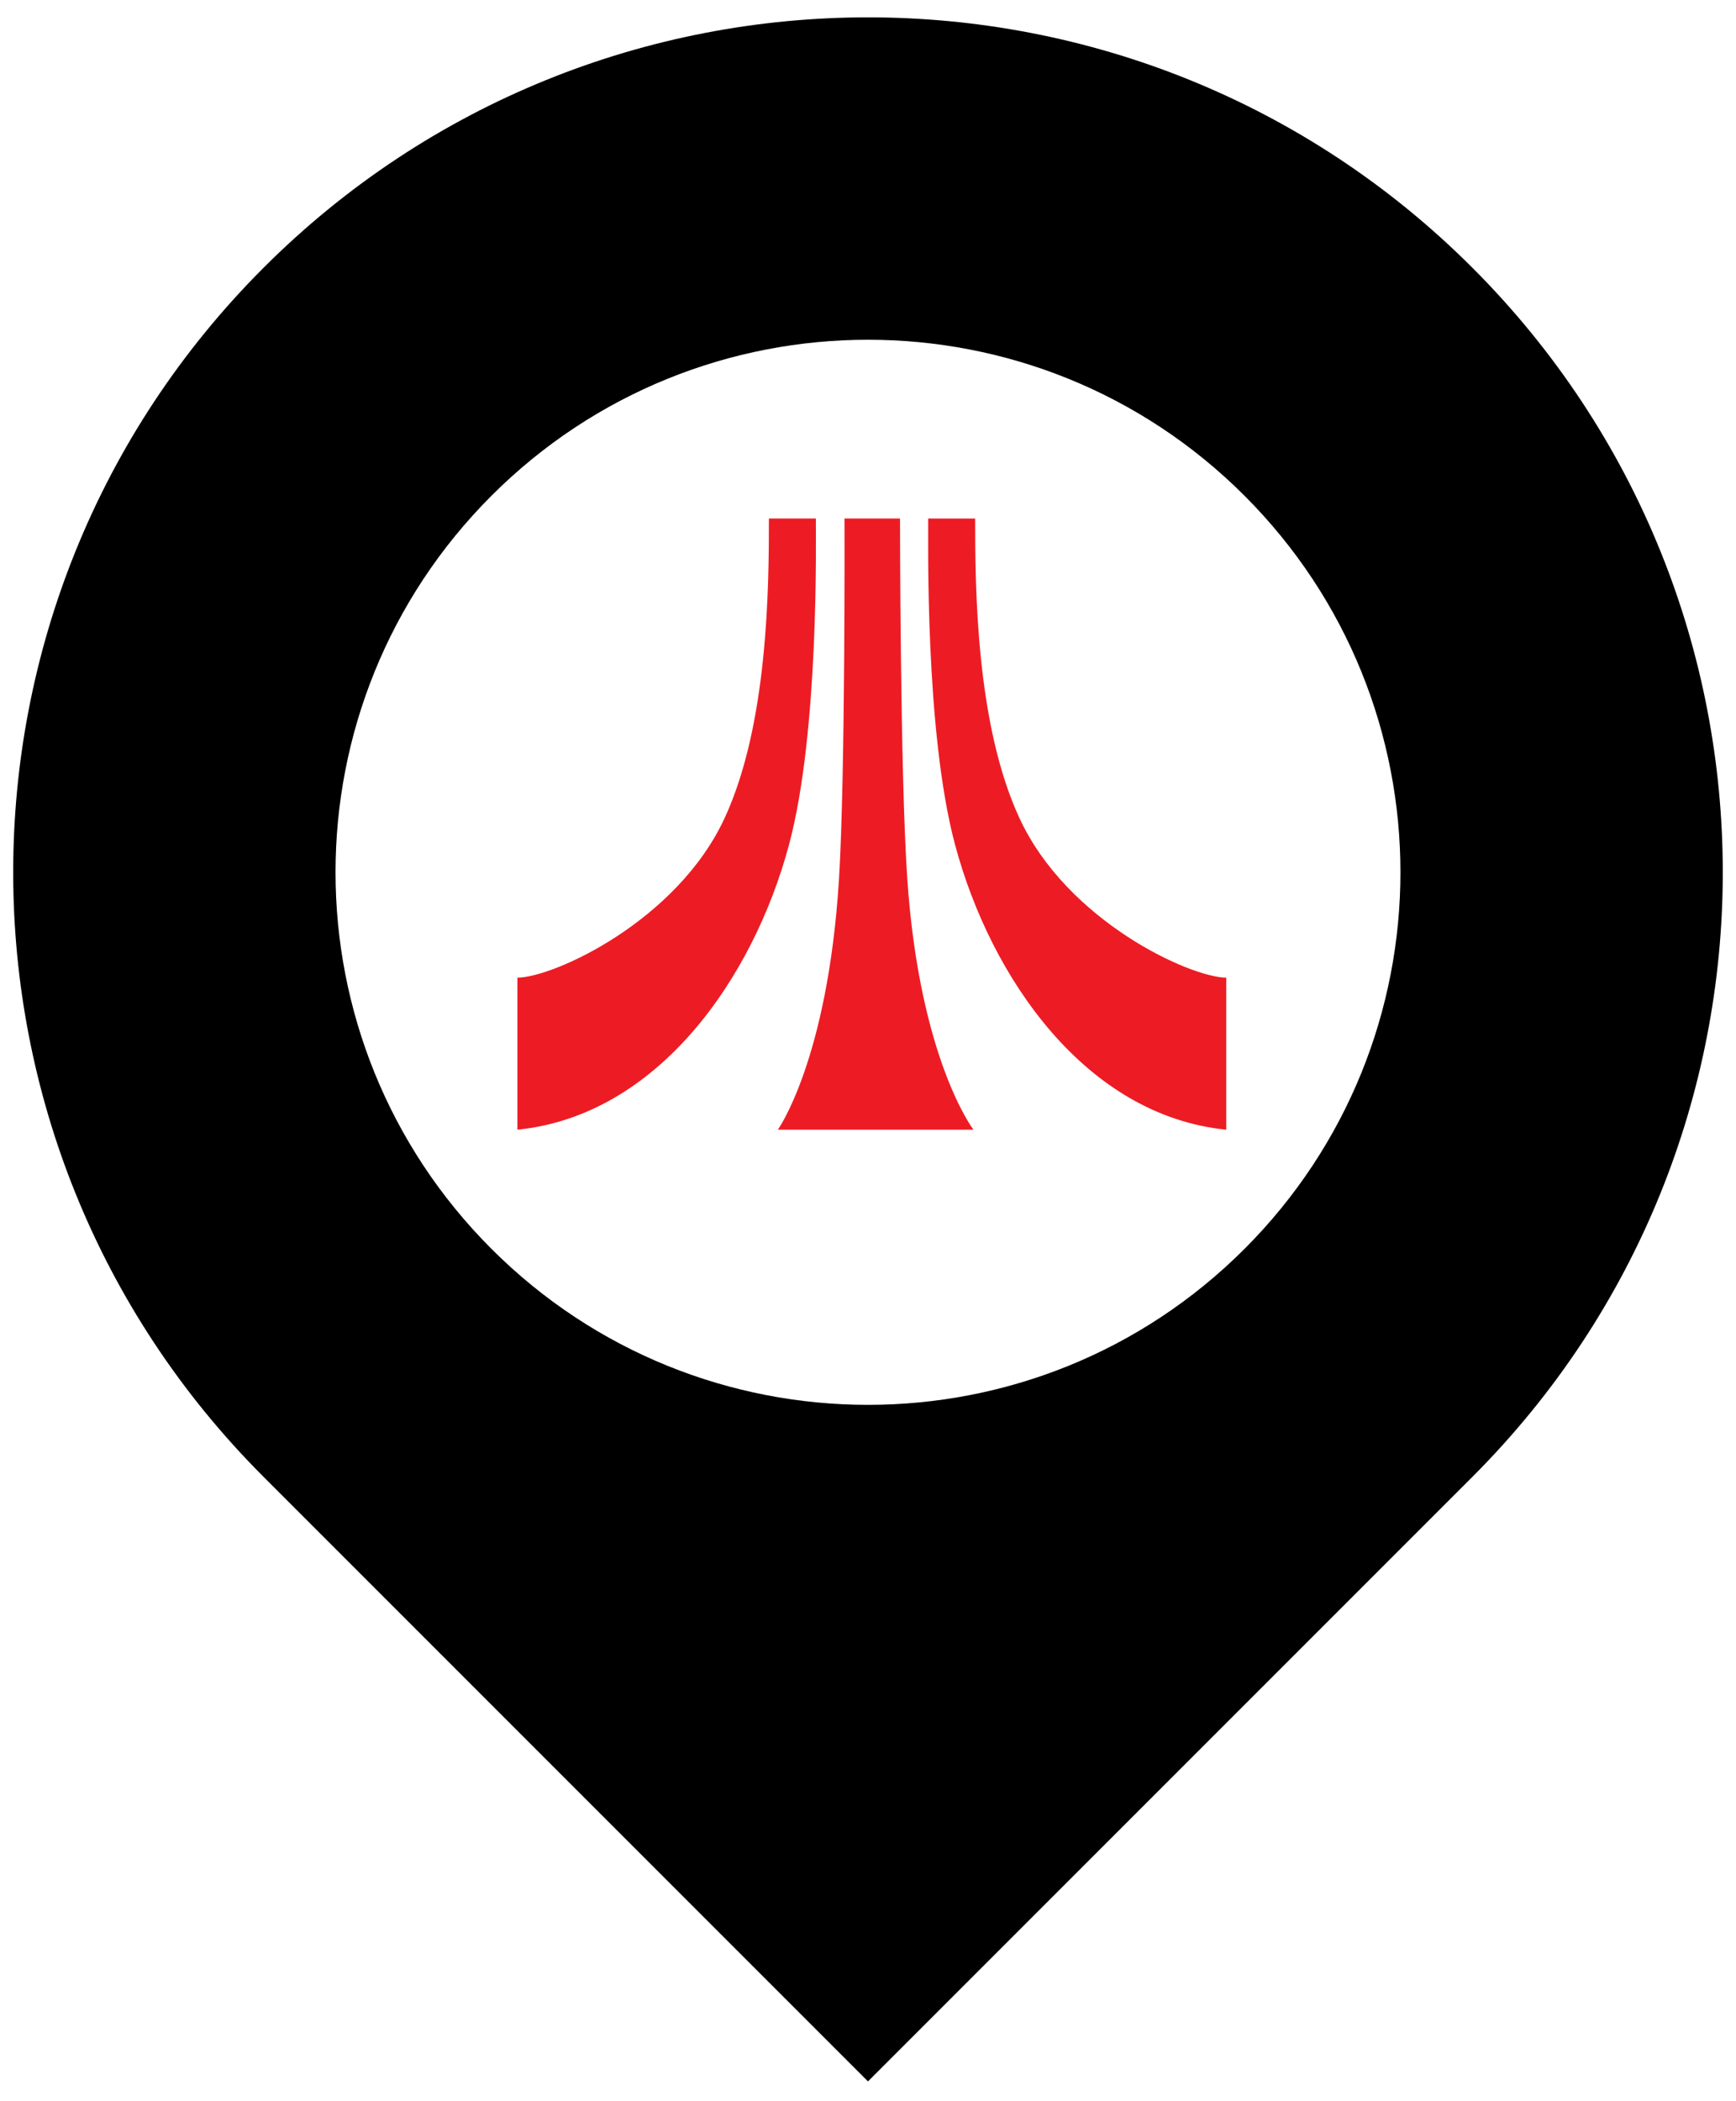 <?xml version="1.0" encoding="utf-8"?>
<!-- Generator: Adobe Illustrator 16.0.4, SVG Export Plug-In . SVG Version: 6.00 Build 0)  -->
<!DOCTYPE svg PUBLIC "-//W3C//DTD SVG 1.1//EN" "http://www.w3.org/Graphics/SVG/1.1/DTD/svg11.dtd">
<svg version="1.1" id="Ebene_1" xmlns="http://www.w3.org/2000/svg" xmlns:xlink="http://www.w3.org/1999/xlink" x="0px" y="0px"
	 width="82.645px" height="100px" viewBox="0 0 82.645 100" enable-background="new 0 0 82.645 100" xml:space="preserve">
<path d="M12.547,12.744c-15.892,15.892-15.892,41.657,0,57.549l28.775,28.775l28.774-28.775c15.893-15.892,15.893-41.657,0-57.549
	C54.205-3.147,28.439-3.147,12.547,12.744z M59.246,59.443c-9.898,9.898-25.949,9.898-35.848,0c-9.899-9.9-9.899-25.949,0-35.848
	c9.899-9.899,25.95-9.899,35.848,0C69.145,33.494,69.145,49.543,59.246,59.443z"/>
<g>
	<path fill="#ED1C24" d="M36.605,24.68c0,3.277-0.039,9.804-2.114,14.271c-2.271,4.887-8.117,7.566-9.859,7.583v7.236
		c6.685-0.673,11.228-7.212,12.929-13.559c1.448-5.396,1.272-14.603,1.28-15.531H36.605z"/>
	<path fill="#ED1C24" d="M40.204,24.68c0,0,0.043,12.277-0.265,17.198c-0.534,8.571-2.907,11.892-2.907,11.892h9.311
		c0,0-2.566-3.344-3.151-11.953c-0.341-5.003-0.345-17.137-0.345-17.137H40.204z"/>
	<path fill="#ED1C24" d="M44.188,24.68c0.009,0.928-0.167,10.134,1.28,15.531c1.701,6.346,6.224,12.886,12.909,13.559v-7.236
		c-1.743-0.017-7.571-2.695-9.839-7.583c-2.078-4.467-2.114-10.993-2.114-14.271H44.188z"/>
</g>
</svg>
